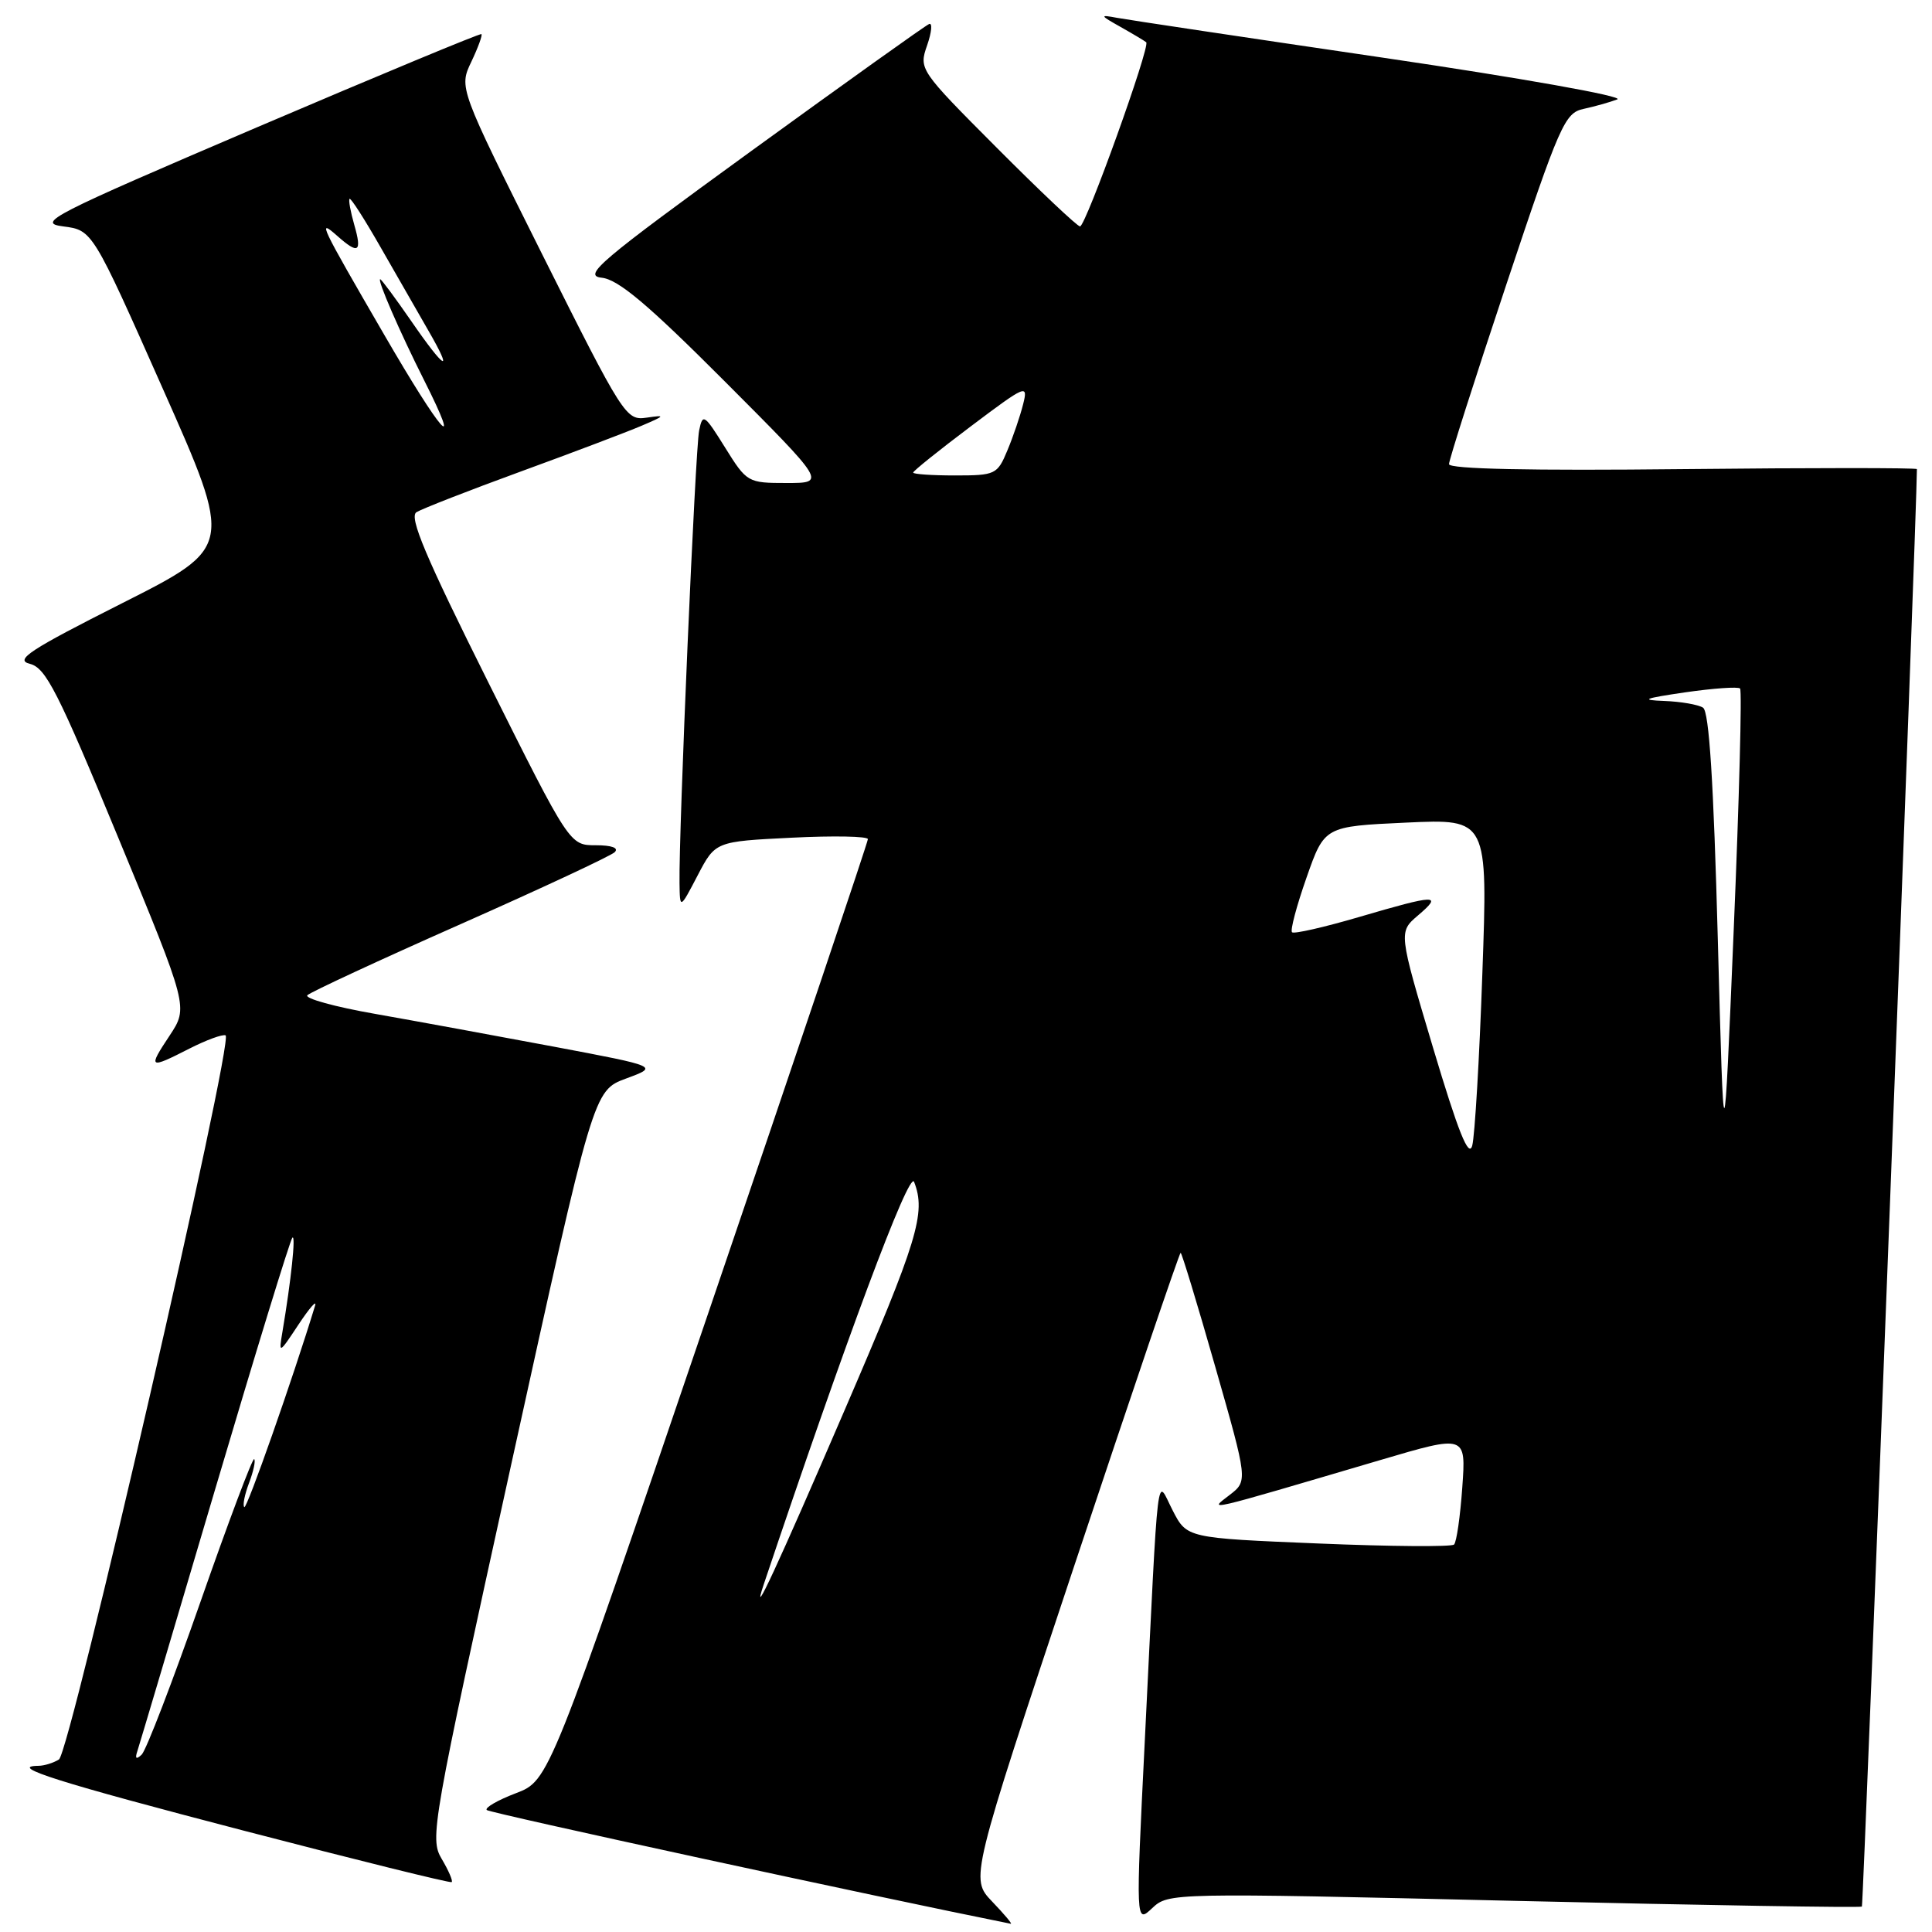<?xml version="1.0" encoding="UTF-8" standalone="no"?>
<!DOCTYPE svg PUBLIC "-//W3C//DTD SVG 1.1//EN" "http://www.w3.org/Graphics/SVG/1.1/DTD/svg11.dtd" >
<svg xmlns="http://www.w3.org/2000/svg" xmlns:xlink="http://www.w3.org/1999/xlink" version="1.1" viewBox="0 0 256 256">
 <g >
 <path fill="currentColor"
d=" M 131.46 251.96 C 128.55 248.92 128.55 248.92 142.35 207.46 C 149.95 184.66 156.28 166.00 156.44 166.00 C 156.59 166.00 158.66 172.80 161.03 181.11 C 165.35 196.23 165.35 196.23 162.92 198.10 C 160.17 200.23 159.07 200.49 182.88 193.47 C 194.26 190.11 194.26 190.11 193.76 197.09 C 193.49 200.93 193.00 204.34 192.67 204.66 C 192.35 204.98 184.25 204.92 174.68 204.52 C 157.27 203.80 157.27 203.80 155.39 200.15 C 153.18 195.87 153.57 192.64 151.69 230.69 C 150.49 254.89 150.49 254.89 152.67 252.84 C 154.83 250.81 155.14 250.80 200.62 251.87 C 225.79 252.46 246.53 252.80 246.71 252.63 C 246.92 252.41 253.99 68.02 254.00 62.16 C 254.00 61.98 240.05 61.98 223.00 62.16 C 202.78 62.38 192.00 62.15 192.00 61.50 C 192.00 60.95 195.41 50.26 199.58 37.75 C 206.68 16.45 207.34 14.96 209.83 14.43 C 211.30 14.11 213.31 13.55 214.30 13.17 C 215.30 12.78 201.52 10.33 183.30 7.65 C 165.26 5.00 149.38 2.62 148.00 2.36 C 145.69 1.93 145.72 2.02 148.50 3.58 C 150.15 4.51 151.67 5.42 151.88 5.60 C 152.46 6.10 143.86 30.00 143.11 30.00 C 142.75 30.00 137.80 25.32 132.10 19.60 C 121.83 9.30 121.75 9.17 122.84 6.03 C 123.45 4.28 123.57 3.00 123.12 3.18 C 122.66 3.35 112.06 10.93 99.56 20.00 C 79.43 34.62 77.17 36.53 79.73 36.80 C 81.93 37.03 85.86 40.34 96.05 50.55 C 109.47 64.00 109.47 64.00 104.24 64.00 C 99.08 64.00 98.96 63.93 96.07 59.29 C 93.32 54.88 93.11 54.74 92.64 57.04 C 92.13 59.48 89.93 110.31 90.04 117.00 C 90.09 120.50 90.09 120.50 92.44 116.00 C 94.79 111.50 94.79 111.50 104.90 111.00 C 110.46 110.72 115.00 110.81 115.00 111.19 C 115.00 111.57 105.50 139.79 93.88 173.90 C 72.76 235.93 72.76 235.93 68.36 237.61 C 65.94 238.53 64.20 239.54 64.50 239.84 C 64.89 240.23 116.05 251.33 133.94 254.91 C 134.18 254.96 133.06 253.63 131.46 251.96 Z  M 58.53 246.32 C 56.92 243.59 57.20 242.00 67.75 194.00 C 78.63 144.51 78.63 144.51 82.96 142.91 C 87.29 141.31 87.29 141.31 73.40 138.69 C 65.75 137.25 55.11 135.30 49.73 134.35 C 44.36 133.41 40.31 132.29 40.73 131.87 C 41.16 131.45 50.27 127.22 61.00 122.47 C 71.72 117.72 80.93 113.42 81.45 112.92 C 82.03 112.35 81.06 112.00 78.94 112.00 C 75.48 112.00 75.48 112.00 64.67 90.35 C 56.39 73.77 54.17 68.51 55.18 67.87 C 55.91 67.42 62.12 64.99 69.00 62.48 C 75.88 59.97 83.08 57.24 85.00 56.42 C 88.17 55.07 88.23 54.97 85.69 55.34 C 82.95 55.74 82.63 55.24 71.84 33.69 C 60.81 11.63 60.81 11.63 62.45 8.19 C 63.35 6.30 63.95 4.65 63.79 4.52 C 63.63 4.39 50.23 9.96 34.00 16.89 C 6.66 28.58 4.79 29.54 8.38 30.00 C 12.25 30.50 12.25 30.50 21.57 51.50 C 30.90 72.50 30.90 72.50 16.20 79.92 C 3.90 86.13 1.90 87.44 3.95 87.96 C 6.07 88.48 7.67 91.63 15.68 111.02 C 24.96 133.46 24.96 133.46 22.47 137.23 C 19.57 141.60 19.72 141.69 25.11 138.94 C 27.33 137.81 29.48 137.02 29.89 137.19 C 31.05 137.68 9.30 232.19 7.81 233.14 C 7.09 233.59 5.86 233.98 5.08 233.98 C 0.95 234.03 7.77 236.18 32.33 242.58 C 47.27 246.47 59.66 249.54 59.85 249.39 C 60.04 249.25 59.45 247.87 58.53 246.32 Z  M 101.18 210.00 C 112.06 177.58 120.49 155.01 121.12 156.60 C 122.73 160.72 121.64 164.30 111.86 186.98 C 103.04 207.45 99.42 215.27 101.18 210.00 Z  M 189.88 138.81 C 185.31 123.50 185.31 123.50 187.90 121.29 C 191.21 118.47 190.37 118.49 180.08 121.51 C 175.44 122.87 171.45 123.78 171.20 123.53 C 170.94 123.28 171.81 120.02 173.12 116.29 C 175.50 109.50 175.50 109.50 186.32 109.00 C 197.15 108.50 197.15 108.50 196.42 128.98 C 196.03 140.25 195.42 150.52 195.08 151.79 C 194.62 153.50 193.23 150.01 189.88 138.81 Z  M 227.62 124.50 C 227.06 103.63 226.47 94.28 225.66 93.77 C 225.02 93.36 222.70 92.96 220.50 92.88 C 217.27 92.76 217.82 92.54 223.29 91.74 C 227.03 91.20 230.30 90.97 230.57 91.23 C 230.83 91.50 230.46 105.84 229.73 123.11 C 228.42 154.50 228.42 154.50 227.62 124.50 Z  M 121.00 62.62 C 121.00 62.41 124.44 59.65 128.64 56.49 C 135.96 50.98 136.25 50.86 135.57 53.56 C 135.18 55.12 134.24 57.88 133.48 59.69 C 132.16 62.87 131.89 63.00 126.55 63.00 C 123.50 63.00 121.00 62.83 121.00 62.62 Z  M 18.21 232.00 C 18.48 231.18 23.10 215.65 28.46 197.50 C 33.83 179.35 38.45 164.28 38.74 164.00 C 39.22 163.53 38.58 169.62 37.42 176.50 C 36.92 179.44 36.97 179.42 39.56 175.50 C 41.02 173.30 42.00 172.18 41.75 173.00 C 38.83 182.59 32.70 200.03 32.37 199.70 C 32.13 199.47 32.42 198.03 33.00 196.50 C 33.58 194.97 33.89 193.55 33.68 193.34 C 33.47 193.14 30.27 201.64 26.57 212.23 C 22.86 222.83 19.36 231.95 18.77 232.50 C 18.04 233.19 17.86 233.03 18.21 232.00 Z  M 50.89 44.32 C 42.38 29.65 42.01 28.89 44.68 31.25 C 47.50 33.75 47.99 33.44 46.95 29.82 C 46.45 28.07 46.16 26.50 46.32 26.35 C 46.48 26.19 48.33 29.08 50.44 32.78 C 52.55 36.48 55.38 41.41 56.73 43.75 C 60.18 49.71 58.96 49.04 54.46 42.50 C 52.37 39.48 50.54 37.00 50.38 37.00 C 49.94 37.00 52.96 43.96 56.18 50.35 C 61.43 60.77 58.47 57.40 50.89 44.32 Z "/>
</g>
</svg>